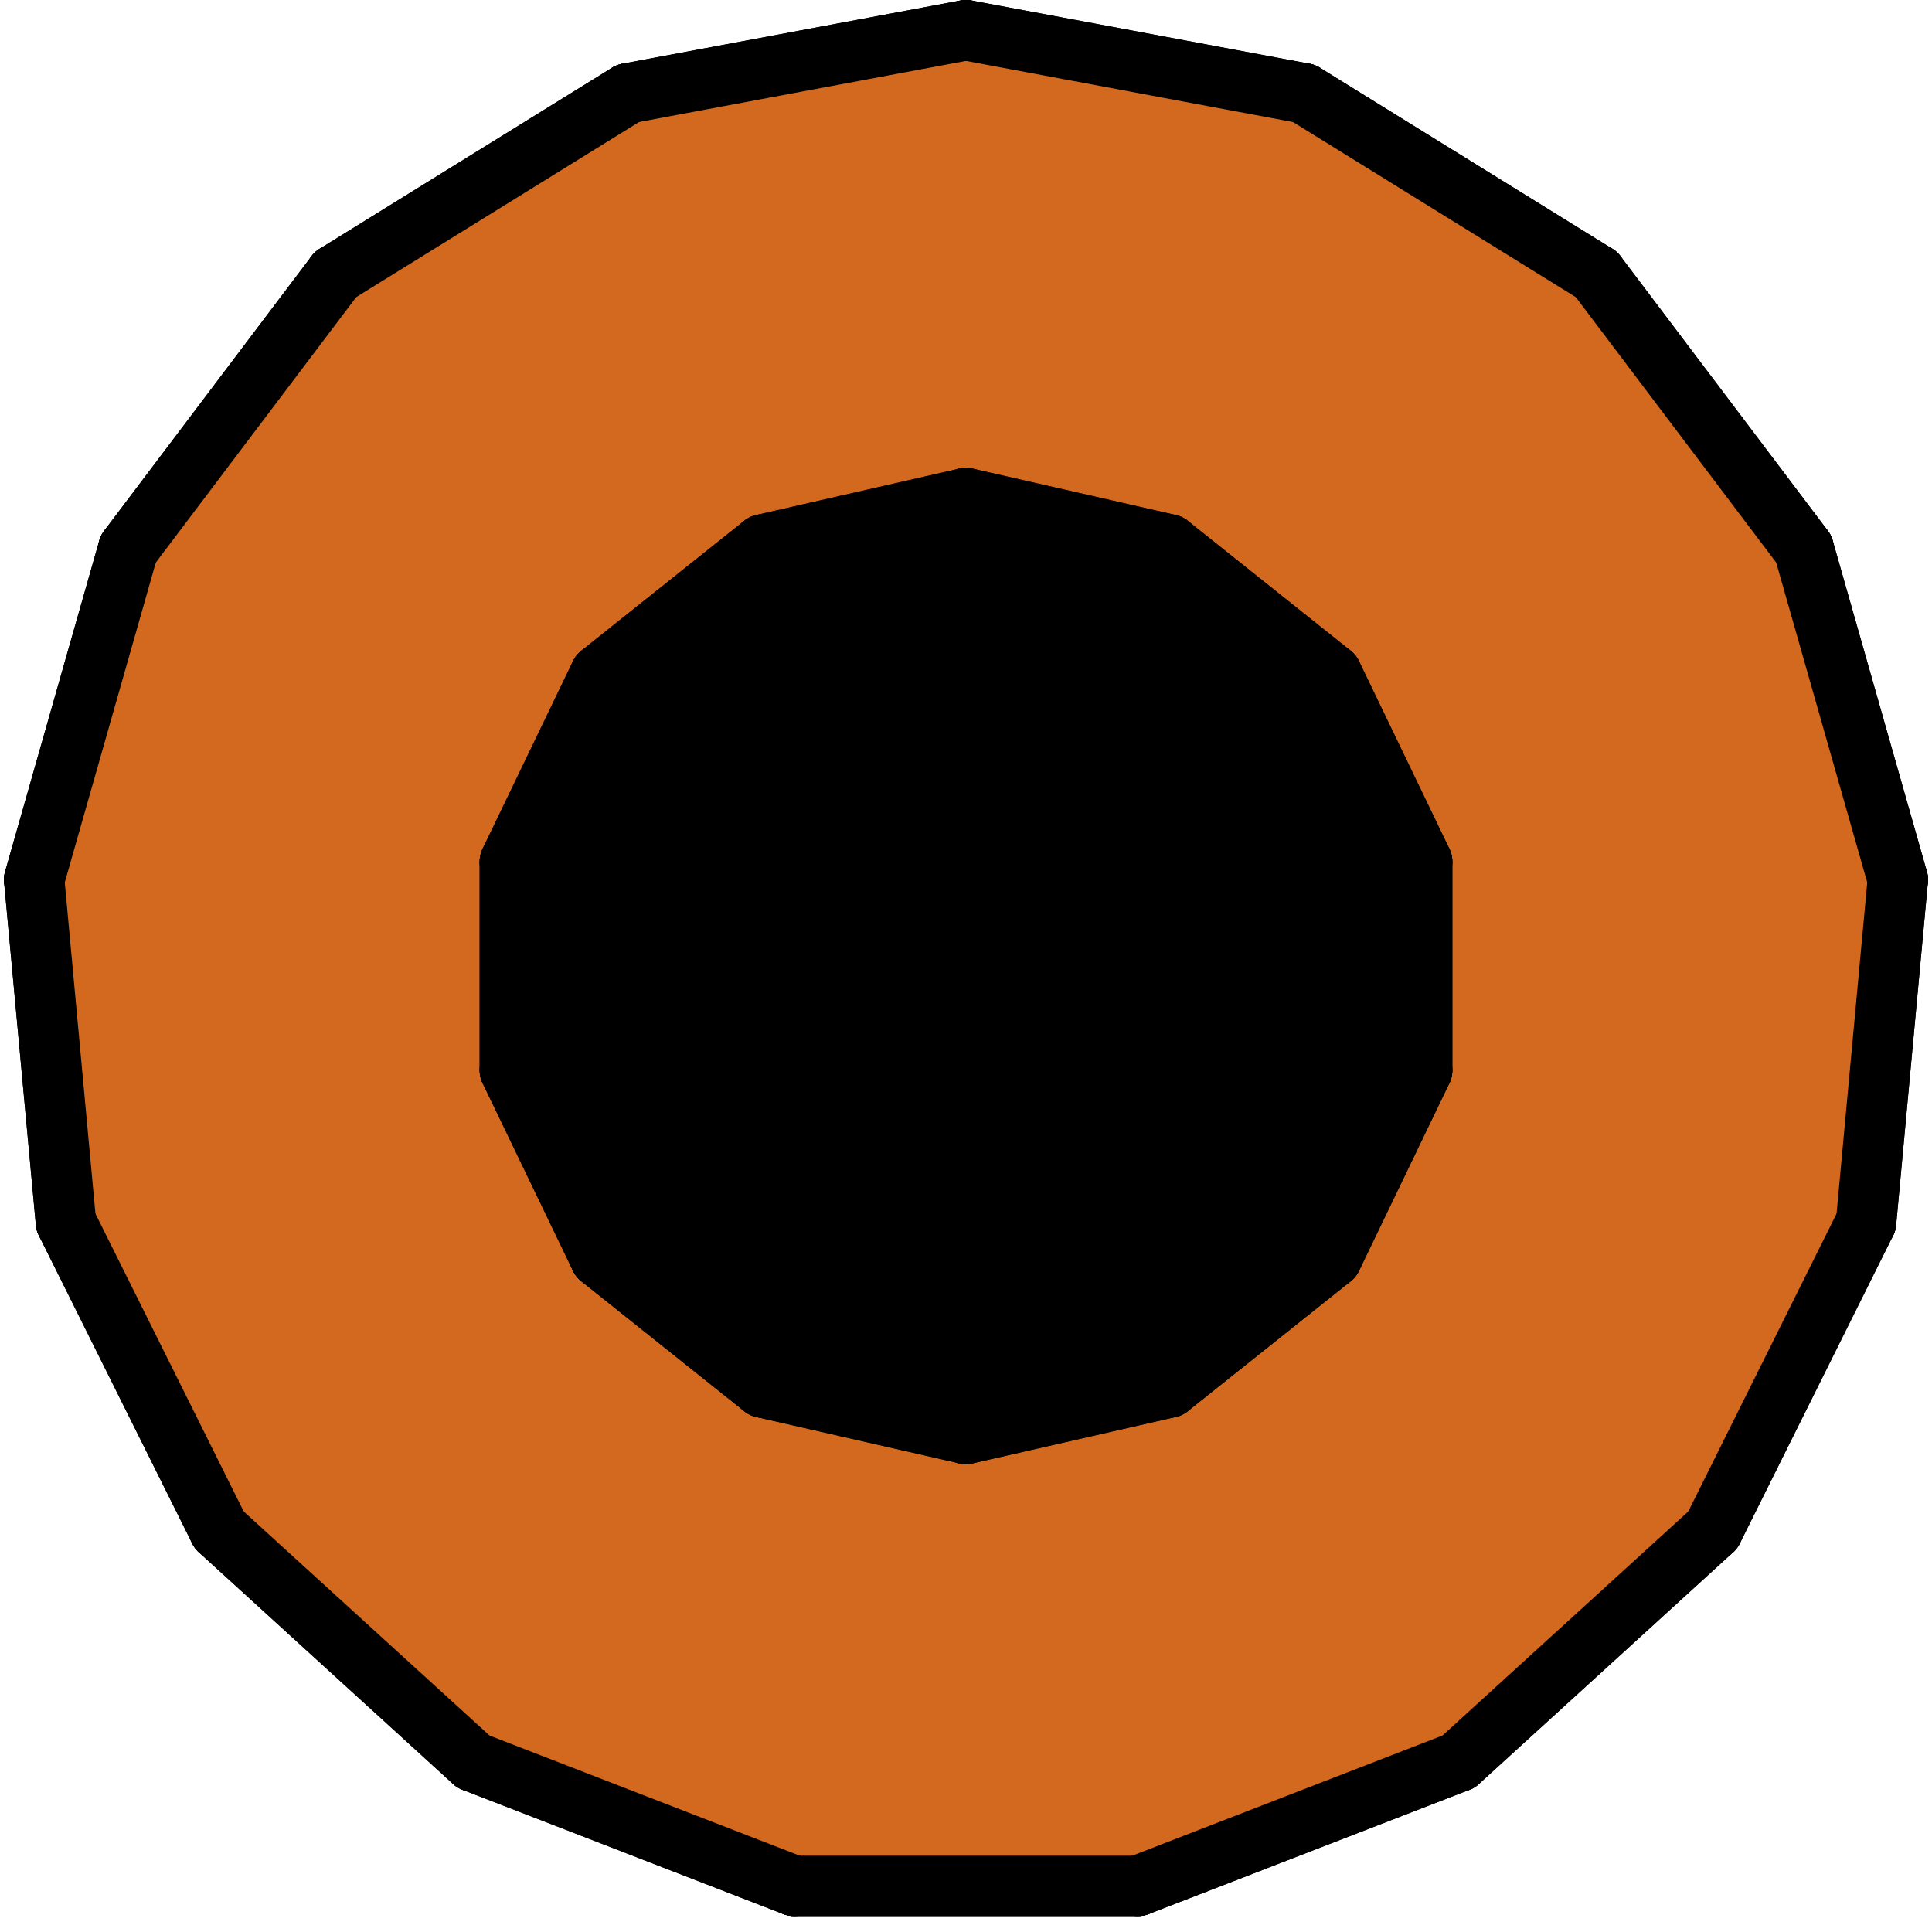 <?xml version="1.0" encoding="utf-8" ?>
<svg baseProfile="full" height="64px" version="1.1" width="64px" xmlns="http://www.w3.org/2000/svg" xmlns:ev="http://www.w3.org/2001/xml-events" xmlns:xlink="http://www.w3.org/1999/xlink"><defs><clipPath id="border_clip"><rect height="64" width="64" x="0" y="0" /></clipPath></defs><line clip-path="url(#border_clip)" stroke="#000000" stroke-linecap="round" stroke-width="1" x1="32.0" x2="32.0" y1="1.0" y2="1.0" /><line clip-path="url(#border_clip)" stroke="#000000" stroke-linecap="round" stroke-width="2" x1="32.0" x2="43.198" y1="1.0" y2="3.093" /><line clip-path="url(#border_clip)" stroke="#000000" stroke-linecap="round" stroke-width="2" x1="43.198" x2="52.885" y1="3.093" y2="9.091" /><line clip-path="url(#border_clip)" stroke="#000000" stroke-linecap="round" stroke-width="2" x1="52.885" x2="59.75" y1="9.091" y2="18.182" /><line clip-path="url(#border_clip)" stroke="#000000" stroke-linecap="round" stroke-width="2" x1="59.75" x2="62.868" y1="18.182" y2="29.14" /><line clip-path="url(#border_clip)" stroke="#000000" stroke-linecap="round" stroke-width="2" x1="62.868" x2="61.817" y1="29.14" y2="40.484" /><line clip-path="url(#border_clip)" stroke="#000000" stroke-linecap="round" stroke-width="2" x1="61.817" x2="56.739" y1="40.484" y2="50.682" /><line clip-path="url(#border_clip)" stroke="#000000" stroke-linecap="round" stroke-width="2" x1="56.739" x2="48.319" y1="50.682" y2="58.357" /><line clip-path="url(#border_clip)" stroke="#000000" stroke-linecap="round" stroke-width="2" x1="48.319" x2="37.696" y1="58.357" y2="62.472" /><line clip-path="url(#border_clip)" stroke="#000000" stroke-linecap="round" stroke-width="2" x1="37.696" x2="26.304" y1="62.472" y2="62.472" /><line clip-path="url(#border_clip)" stroke="#000000" stroke-linecap="round" stroke-width="2" x1="26.304" x2="15.681" y1="62.472" y2="58.357" /><line clip-path="url(#border_clip)" stroke="#000000" stroke-linecap="round" stroke-width="2" x1="15.681" x2="7.261" y1="58.357" y2="50.682" /><line clip-path="url(#border_clip)" stroke="#000000" stroke-linecap="round" stroke-width="2" x1="7.261" x2="2.183" y1="50.682" y2="40.484" /><line clip-path="url(#border_clip)" stroke="#000000" stroke-linecap="round" stroke-width="2" x1="2.183" x2="1.132" y1="40.484" y2="29.14" /><line clip-path="url(#border_clip)" stroke="#000000" stroke-linecap="round" stroke-width="2" x1="1.132" x2="4.25" y1="29.14" y2="18.182" /><line clip-path="url(#border_clip)" stroke="#000000" stroke-linecap="round" stroke-width="2" x1="4.25" x2="11.115" y1="18.182" y2="9.091" /><line clip-path="url(#border_clip)" stroke="#000000" stroke-linecap="round" stroke-width="2" x1="11.115" x2="20.802" y1="9.091" y2="3.093" /><line clip-path="url(#border_clip)" stroke="#000000" stroke-linecap="round" stroke-width="2" x1="20.802" x2="32.0" y1="3.093" y2="1.0" /><polygon clip-path="url(#border_clip)" fill="#d2691e" fill-rule="evenodd" points="32.0,1.0 43.198,3.093 52.885,9.091 59.75,18.182 62.868,29.14 61.817,40.484 56.739,50.682 48.319,58.357 37.696,62.472 26.304,62.472 15.681,58.357 7.261,50.682 2.183,40.484 1.132,29.14 4.25,18.182 11.115,9.091 20.802,3.093 32.0,1.0" /><line clip-path="url(#border_clip)" stroke="#000000" stroke-linecap="round" stroke-width="2" x1="32.0" x2="43.198" y1="1.0" y2="3.093" /><line clip-path="url(#border_clip)" stroke="#000000" stroke-linecap="round" stroke-width="2" x1="43.198" x2="52.885" y1="3.093" y2="9.091" /><line clip-path="url(#border_clip)" stroke="#000000" stroke-linecap="round" stroke-width="2" x1="52.885" x2="59.75" y1="9.091" y2="18.182" /><line clip-path="url(#border_clip)" stroke="#000000" stroke-linecap="round" stroke-width="2" x1="59.75" x2="62.868" y1="18.182" y2="29.14" /><line clip-path="url(#border_clip)" stroke="#000000" stroke-linecap="round" stroke-width="2" x1="62.868" x2="61.817" y1="29.14" y2="40.484" /><line clip-path="url(#border_clip)" stroke="#000000" stroke-linecap="round" stroke-width="2" x1="61.817" x2="56.739" y1="40.484" y2="50.682" /><line clip-path="url(#border_clip)" stroke="#000000" stroke-linecap="round" stroke-width="2" x1="56.739" x2="48.319" y1="50.682" y2="58.357" /><line clip-path="url(#border_clip)" stroke="#000000" stroke-linecap="round" stroke-width="2" x1="48.319" x2="37.696" y1="58.357" y2="62.472" /><line clip-path="url(#border_clip)" stroke="#000000" stroke-linecap="round" stroke-width="2" x1="37.696" x2="26.304" y1="62.472" y2="62.472" /><line clip-path="url(#border_clip)" stroke="#000000" stroke-linecap="round" stroke-width="2" x1="26.304" x2="15.681" y1="62.472" y2="58.357" /><line clip-path="url(#border_clip)" stroke="#000000" stroke-linecap="round" stroke-width="2" x1="15.681" x2="7.261" y1="58.357" y2="50.682" /><line clip-path="url(#border_clip)" stroke="#000000" stroke-linecap="round" stroke-width="2" x1="7.261" x2="2.183" y1="50.682" y2="40.484" /><line clip-path="url(#border_clip)" stroke="#000000" stroke-linecap="round" stroke-width="2" x1="2.183" x2="1.132" y1="40.484" y2="29.14" /><line clip-path="url(#border_clip)" stroke="#000000" stroke-linecap="round" stroke-width="2" x1="1.132" x2="4.25" y1="29.14" y2="18.182" /><line clip-path="url(#border_clip)" stroke="#000000" stroke-linecap="round" stroke-width="2" x1="4.25" x2="11.115" y1="18.182" y2="9.091" /><line clip-path="url(#border_clip)" stroke="#000000" stroke-linecap="round" stroke-width="2" x1="11.115" x2="20.802" y1="9.091" y2="3.093" /><line clip-path="url(#border_clip)" stroke="#000000" stroke-linecap="round" stroke-width="2" x1="20.802" x2="32.0" y1="3.093" y2="1.0" /><line clip-path="url(#border_clip)" stroke="#000000" stroke-linecap="round" stroke-width="1" x1="32.0" x2="32.0" y1="1.0" y2="1.0" /><line clip-path="url(#border_clip)" stroke="#000000" stroke-linecap="round" stroke-width="1" x1="32.0" x2="32.0" y1="16.5" y2="16.5" /><line clip-path="url(#border_clip)" stroke="#000000" stroke-linecap="round" stroke-width="2" x1="32.0" x2="38.725" y1="16.5" y2="18.035" /><line clip-path="url(#border_clip)" stroke="#000000" stroke-linecap="round" stroke-width="2" x1="38.725" x2="44.118" y1="18.035" y2="22.336" /><line clip-path="url(#border_clip)" stroke="#000000" stroke-linecap="round" stroke-width="2" x1="44.118" x2="47.111" y1="22.336" y2="28.551" /><line clip-path="url(#border_clip)" stroke="#000000" stroke-linecap="round" stroke-width="2" x1="47.111" x2="47.111" y1="28.551" y2="35.449" /><line clip-path="url(#border_clip)" stroke="#000000" stroke-linecap="round" stroke-width="2" x1="47.111" x2="44.118" y1="35.449" y2="41.664" /><line clip-path="url(#border_clip)" stroke="#000000" stroke-linecap="round" stroke-width="2" x1="44.118" x2="38.725" y1="41.664" y2="45.965" /><line clip-path="url(#border_clip)" stroke="#000000" stroke-linecap="round" stroke-width="2" x1="38.725" x2="32.0" y1="45.965" y2="47.5" /><line clip-path="url(#border_clip)" stroke="#000000" stroke-linecap="round" stroke-width="2" x1="32.0" x2="25.275" y1="47.5" y2="45.965" /><line clip-path="url(#border_clip)" stroke="#000000" stroke-linecap="round" stroke-width="2" x1="25.275" x2="19.882" y1="45.965" y2="41.664" /><line clip-path="url(#border_clip)" stroke="#000000" stroke-linecap="round" stroke-width="2" x1="19.882" x2="16.889" y1="41.664" y2="35.449" /><line clip-path="url(#border_clip)" stroke="#000000" stroke-linecap="round" stroke-width="2" x1="16.889" x2="16.889" y1="35.449" y2="28.551" /><line clip-path="url(#border_clip)" stroke="#000000" stroke-linecap="round" stroke-width="2" x1="16.889" x2="19.882" y1="28.551" y2="22.336" /><line clip-path="url(#border_clip)" stroke="#000000" stroke-linecap="round" stroke-width="2" x1="19.882" x2="25.275" y1="22.336" y2="18.035" /><line clip-path="url(#border_clip)" stroke="#000000" stroke-linecap="round" stroke-width="2" x1="25.275" x2="32.0" y1="18.035" y2="16.5" /><polygon clip-path="url(#border_clip)" fill="#000000" fill-rule="evenodd" points="32.0,16.5 38.725,18.035 44.118,22.336 47.111,28.551 47.111,35.449 44.118,41.664 38.725,45.965 32.0,47.5 25.275,45.965 19.882,41.664 16.889,35.449 16.889,28.551 19.882,22.336 25.275,18.035 32.0,16.5" /><line clip-path="url(#border_clip)" stroke="#000000" stroke-linecap="round" stroke-width="2" x1="32.0" x2="38.725" y1="16.5" y2="18.035" /><line clip-path="url(#border_clip)" stroke="#000000" stroke-linecap="round" stroke-width="2" x1="38.725" x2="44.118" y1="18.035" y2="22.336" /><line clip-path="url(#border_clip)" stroke="#000000" stroke-linecap="round" stroke-width="2" x1="44.118" x2="47.111" y1="22.336" y2="28.551" /><line clip-path="url(#border_clip)" stroke="#000000" stroke-linecap="round" stroke-width="2" x1="47.111" x2="47.111" y1="28.551" y2="35.449" /><line clip-path="url(#border_clip)" stroke="#000000" stroke-linecap="round" stroke-width="2" x1="47.111" x2="44.118" y1="35.449" y2="41.664" /><line clip-path="url(#border_clip)" stroke="#000000" stroke-linecap="round" stroke-width="2" x1="44.118" x2="38.725" y1="41.664" y2="45.965" /><line clip-path="url(#border_clip)" stroke="#000000" stroke-linecap="round" stroke-width="2" x1="38.725" x2="32.0" y1="45.965" y2="47.5" /><line clip-path="url(#border_clip)" stroke="#000000" stroke-linecap="round" stroke-width="2" x1="32.0" x2="25.275" y1="47.5" y2="45.965" /><line clip-path="url(#border_clip)" stroke="#000000" stroke-linecap="round" stroke-width="2" x1="25.275" x2="19.882" y1="45.965" y2="41.664" /><line clip-path="url(#border_clip)" stroke="#000000" stroke-linecap="round" stroke-width="2" x1="19.882" x2="16.889" y1="41.664" y2="35.449" /><line clip-path="url(#border_clip)" stroke="#000000" stroke-linecap="round" stroke-width="2" x1="16.889" x2="16.889" y1="35.449" y2="28.551" /><line clip-path="url(#border_clip)" stroke="#000000" stroke-linecap="round" stroke-width="2" x1="16.889" x2="19.882" y1="28.551" y2="22.336" /><line clip-path="url(#border_clip)" stroke="#000000" stroke-linecap="round" stroke-width="2" x1="19.882" x2="25.275" y1="22.336" y2="18.035" /><line clip-path="url(#border_clip)" stroke="#000000" stroke-linecap="round" stroke-width="2" x1="25.275" x2="32.0" y1="18.035" y2="16.5" /><line clip-path="url(#border_clip)" stroke="#000000" stroke-linecap="round" stroke-width="1" x1="32.0" x2="32.0" y1="16.5" y2="16.5" /></svg>